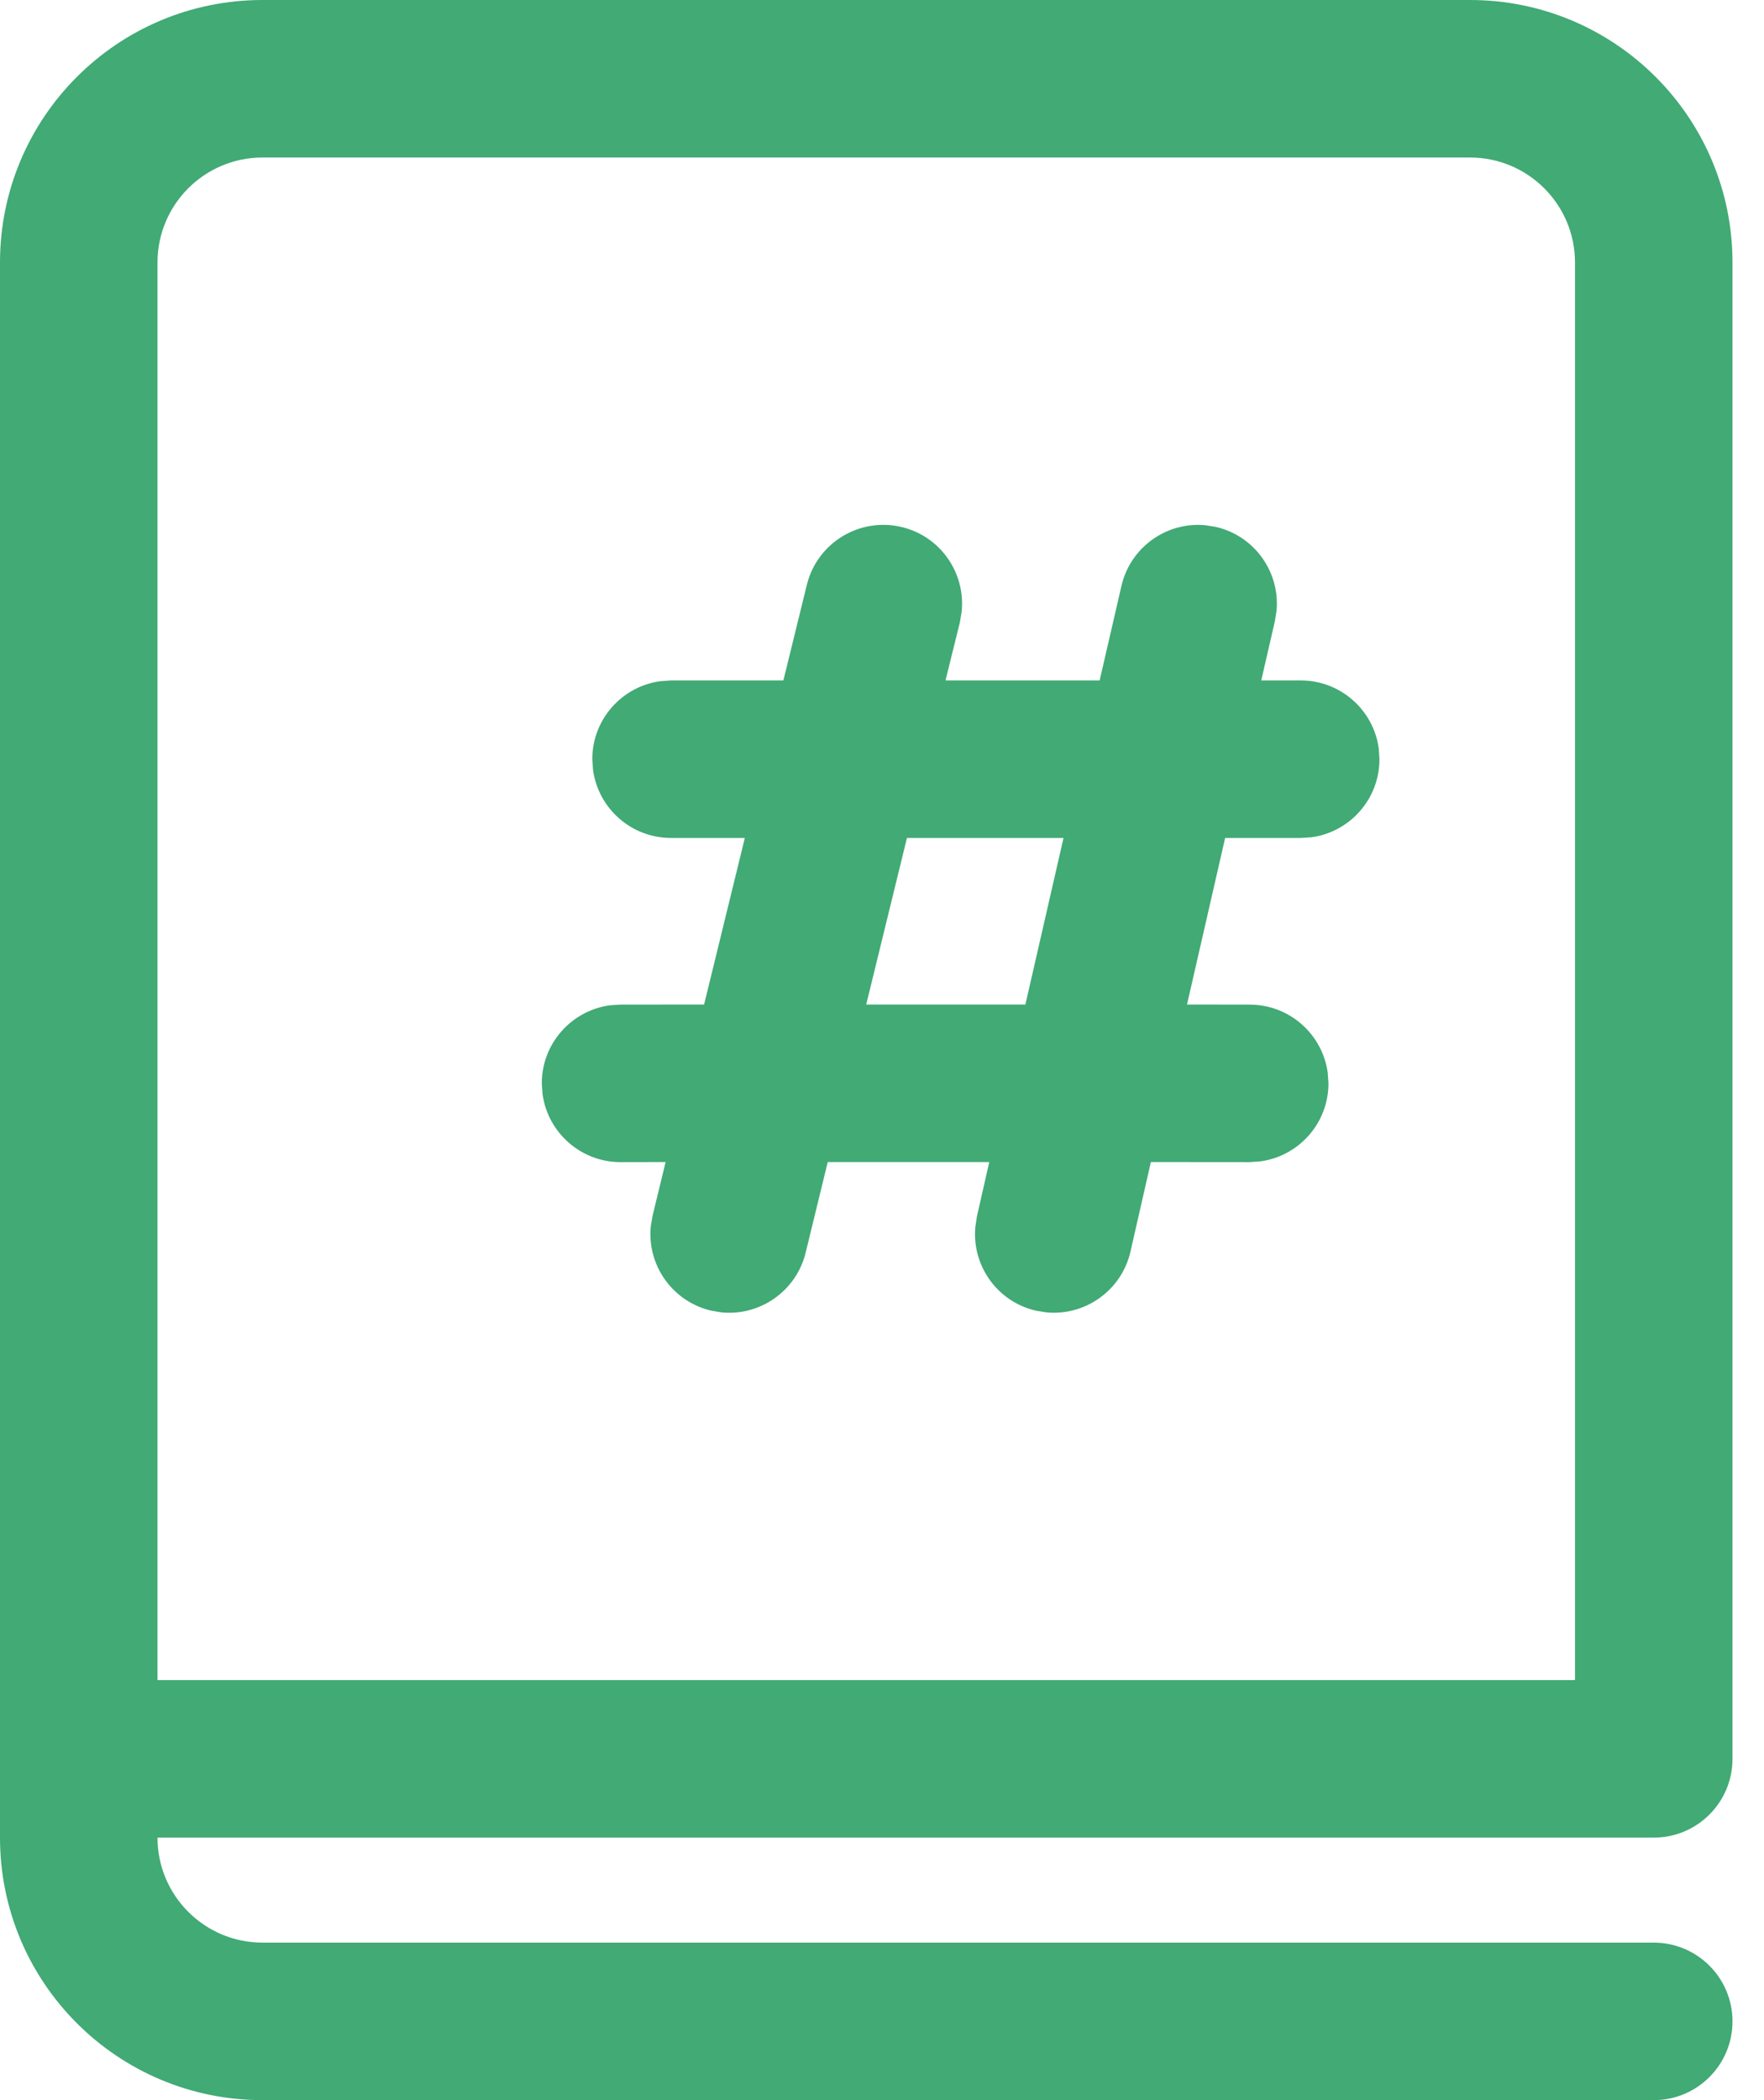 <svg width="21" height="25" viewBox="0 0 21 25" fill="none" xmlns="http://www.w3.org/2000/svg">
<path d="M9.605 6.963L9.326 8.1L7.989 8.1L7.861 8.109C7.404 8.171 7.051 8.563 7.051 9.038L7.06 9.165C7.122 9.623 7.514 9.975 7.989 9.975L8.867 9.975L8.382 11.958L7.387 11.959L7.26 11.967C6.803 12.03 6.45 12.422 6.45 12.896L6.459 13.024C6.521 13.481 6.913 13.834 7.387 13.834L7.924 13.833L7.77 14.467L7.748 14.592C7.699 15.052 7.997 15.487 8.458 15.6L8.583 15.622C9.042 15.671 9.478 15.373 9.591 14.912L9.854 13.833H11.777L11.63 14.48L11.611 14.606C11.569 15.066 11.872 15.497 12.335 15.603L12.461 15.623C12.921 15.665 13.352 15.361 13.458 14.899L13.701 13.833L14.877 13.834L15.004 13.825C15.462 13.763 15.815 13.371 15.815 12.896L15.806 12.769C15.744 12.312 15.351 11.959 14.877 11.959L14.131 11.958L14.585 9.975L15.485 9.975L15.612 9.967C16.07 9.905 16.422 9.512 16.422 9.038L16.414 8.911C16.352 8.453 15.96 8.1 15.485 8.1L15.015 8.1L15.177 7.395L15.197 7.269C15.239 6.809 14.935 6.378 14.473 6.272L14.347 6.252C13.887 6.21 13.456 6.514 13.35 6.977L13.091 8.1H11.256L11.427 7.409L11.448 7.283C11.497 6.824 11.2 6.388 10.739 6.275C10.236 6.152 9.728 6.46 9.605 6.963ZM10.797 9.975H12.661L12.207 11.958H10.312L10.797 9.975Z" fill="#41AA75"/>
<path d="M3.125 0C1.399 0 0 1.399 0 3.125V21.875C0 23.601 1.399 25 3.125 25H19.688C20.205 25 20.625 24.58 20.625 24.062C20.625 23.545 20.205 23.125 19.688 23.125H3.125C2.435 23.125 1.875 22.565 1.875 21.875H19.688C20.205 21.875 20.625 21.455 20.625 20.938V3.125C20.625 1.399 19.226 0 17.5 0H3.125ZM18.75 20H1.875V3.125C1.875 2.435 2.435 1.875 3.125 1.875H17.5C18.19 1.875 18.75 2.435 18.75 3.125V20Z" fill="#41AA75"/>
</svg>
